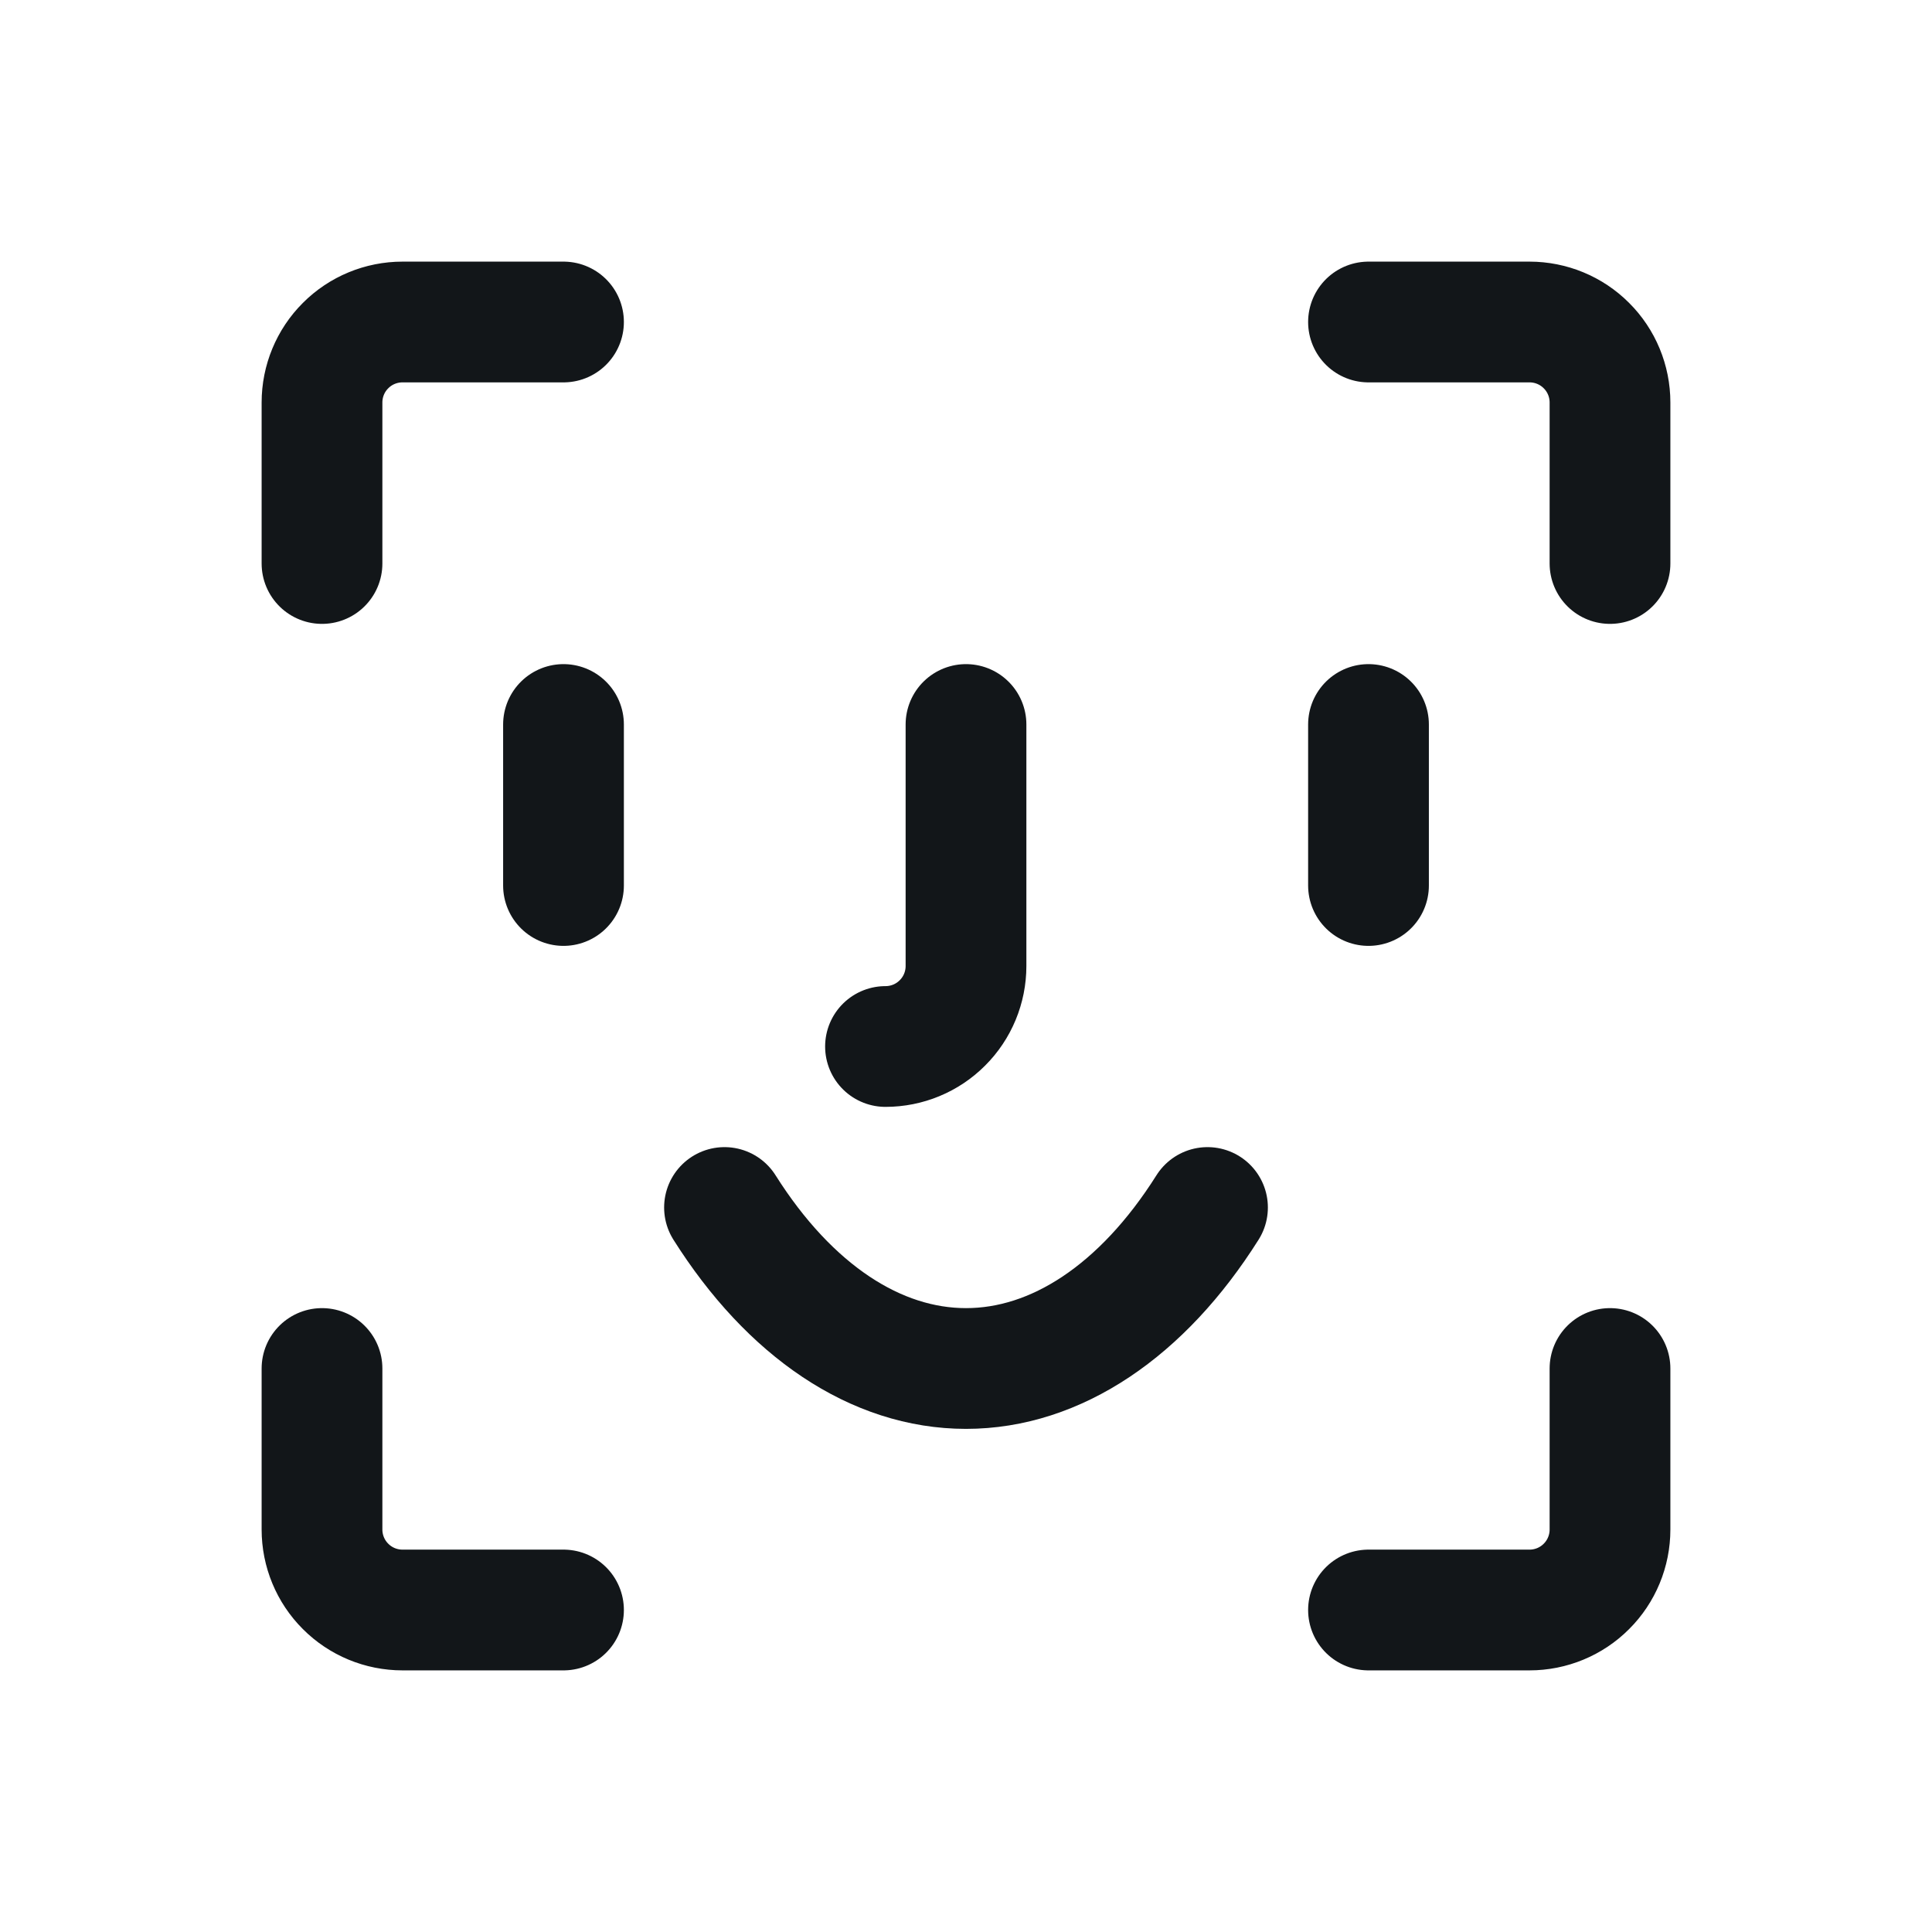 <svg width="24" height="24" viewBox="0 0 24 24" fill="none" xmlns="http://www.w3.org/2000/svg">
<path d="M7 9V11" stroke="#121619" stroke-width="1.5" stroke-linecap="round" stroke-linejoin="round"/>
<path d="M17 9V11" stroke="#121619" stroke-width="1.5" stroke-linecap="round" stroke-linejoin="round"/>
<path d="M12 9V12C12 12.265 11.895 12.52 11.707 12.707C11.52 12.895 11.265 13 11 13" stroke="#121619" stroke-width="1.5" stroke-linecap="round" stroke-linejoin="round"/>
<path d="M9 15C9.81 16.284 10.883 17 12 17C13.117 17 14.191 16.284 15 15V15" stroke="#121619" stroke-width="1.5" stroke-linecap="round" stroke-linejoin="round"/>
<path d="M7 4H5C4.735 4 4.48 4.105 4.293 4.293C4.105 4.48 4 4.735 4 5V7" stroke="#121619" stroke-width="1.5" stroke-linecap="round" stroke-linejoin="round"/>
<path d="M17 4H19C19.265 4 19.52 4.105 19.707 4.293C19.895 4.48 20 4.735 20 5V7" stroke="#121619" stroke-width="1.5" stroke-linecap="round" stroke-linejoin="round"/>
<path d="M20 17V19C20 19.265 19.895 19.52 19.707 19.707C19.52 19.895 19.265 20 19 20H17" stroke="#121619" stroke-width="1.5" stroke-linecap="round" stroke-linejoin="round"/>
<path d="M7 20H5C4.735 20 4.48 19.895 4.293 19.707C4.105 19.52 4 19.265 4 19V17" stroke="#121619" stroke-width="1.5" stroke-linecap="round" stroke-linejoin="round"/>
</svg>
